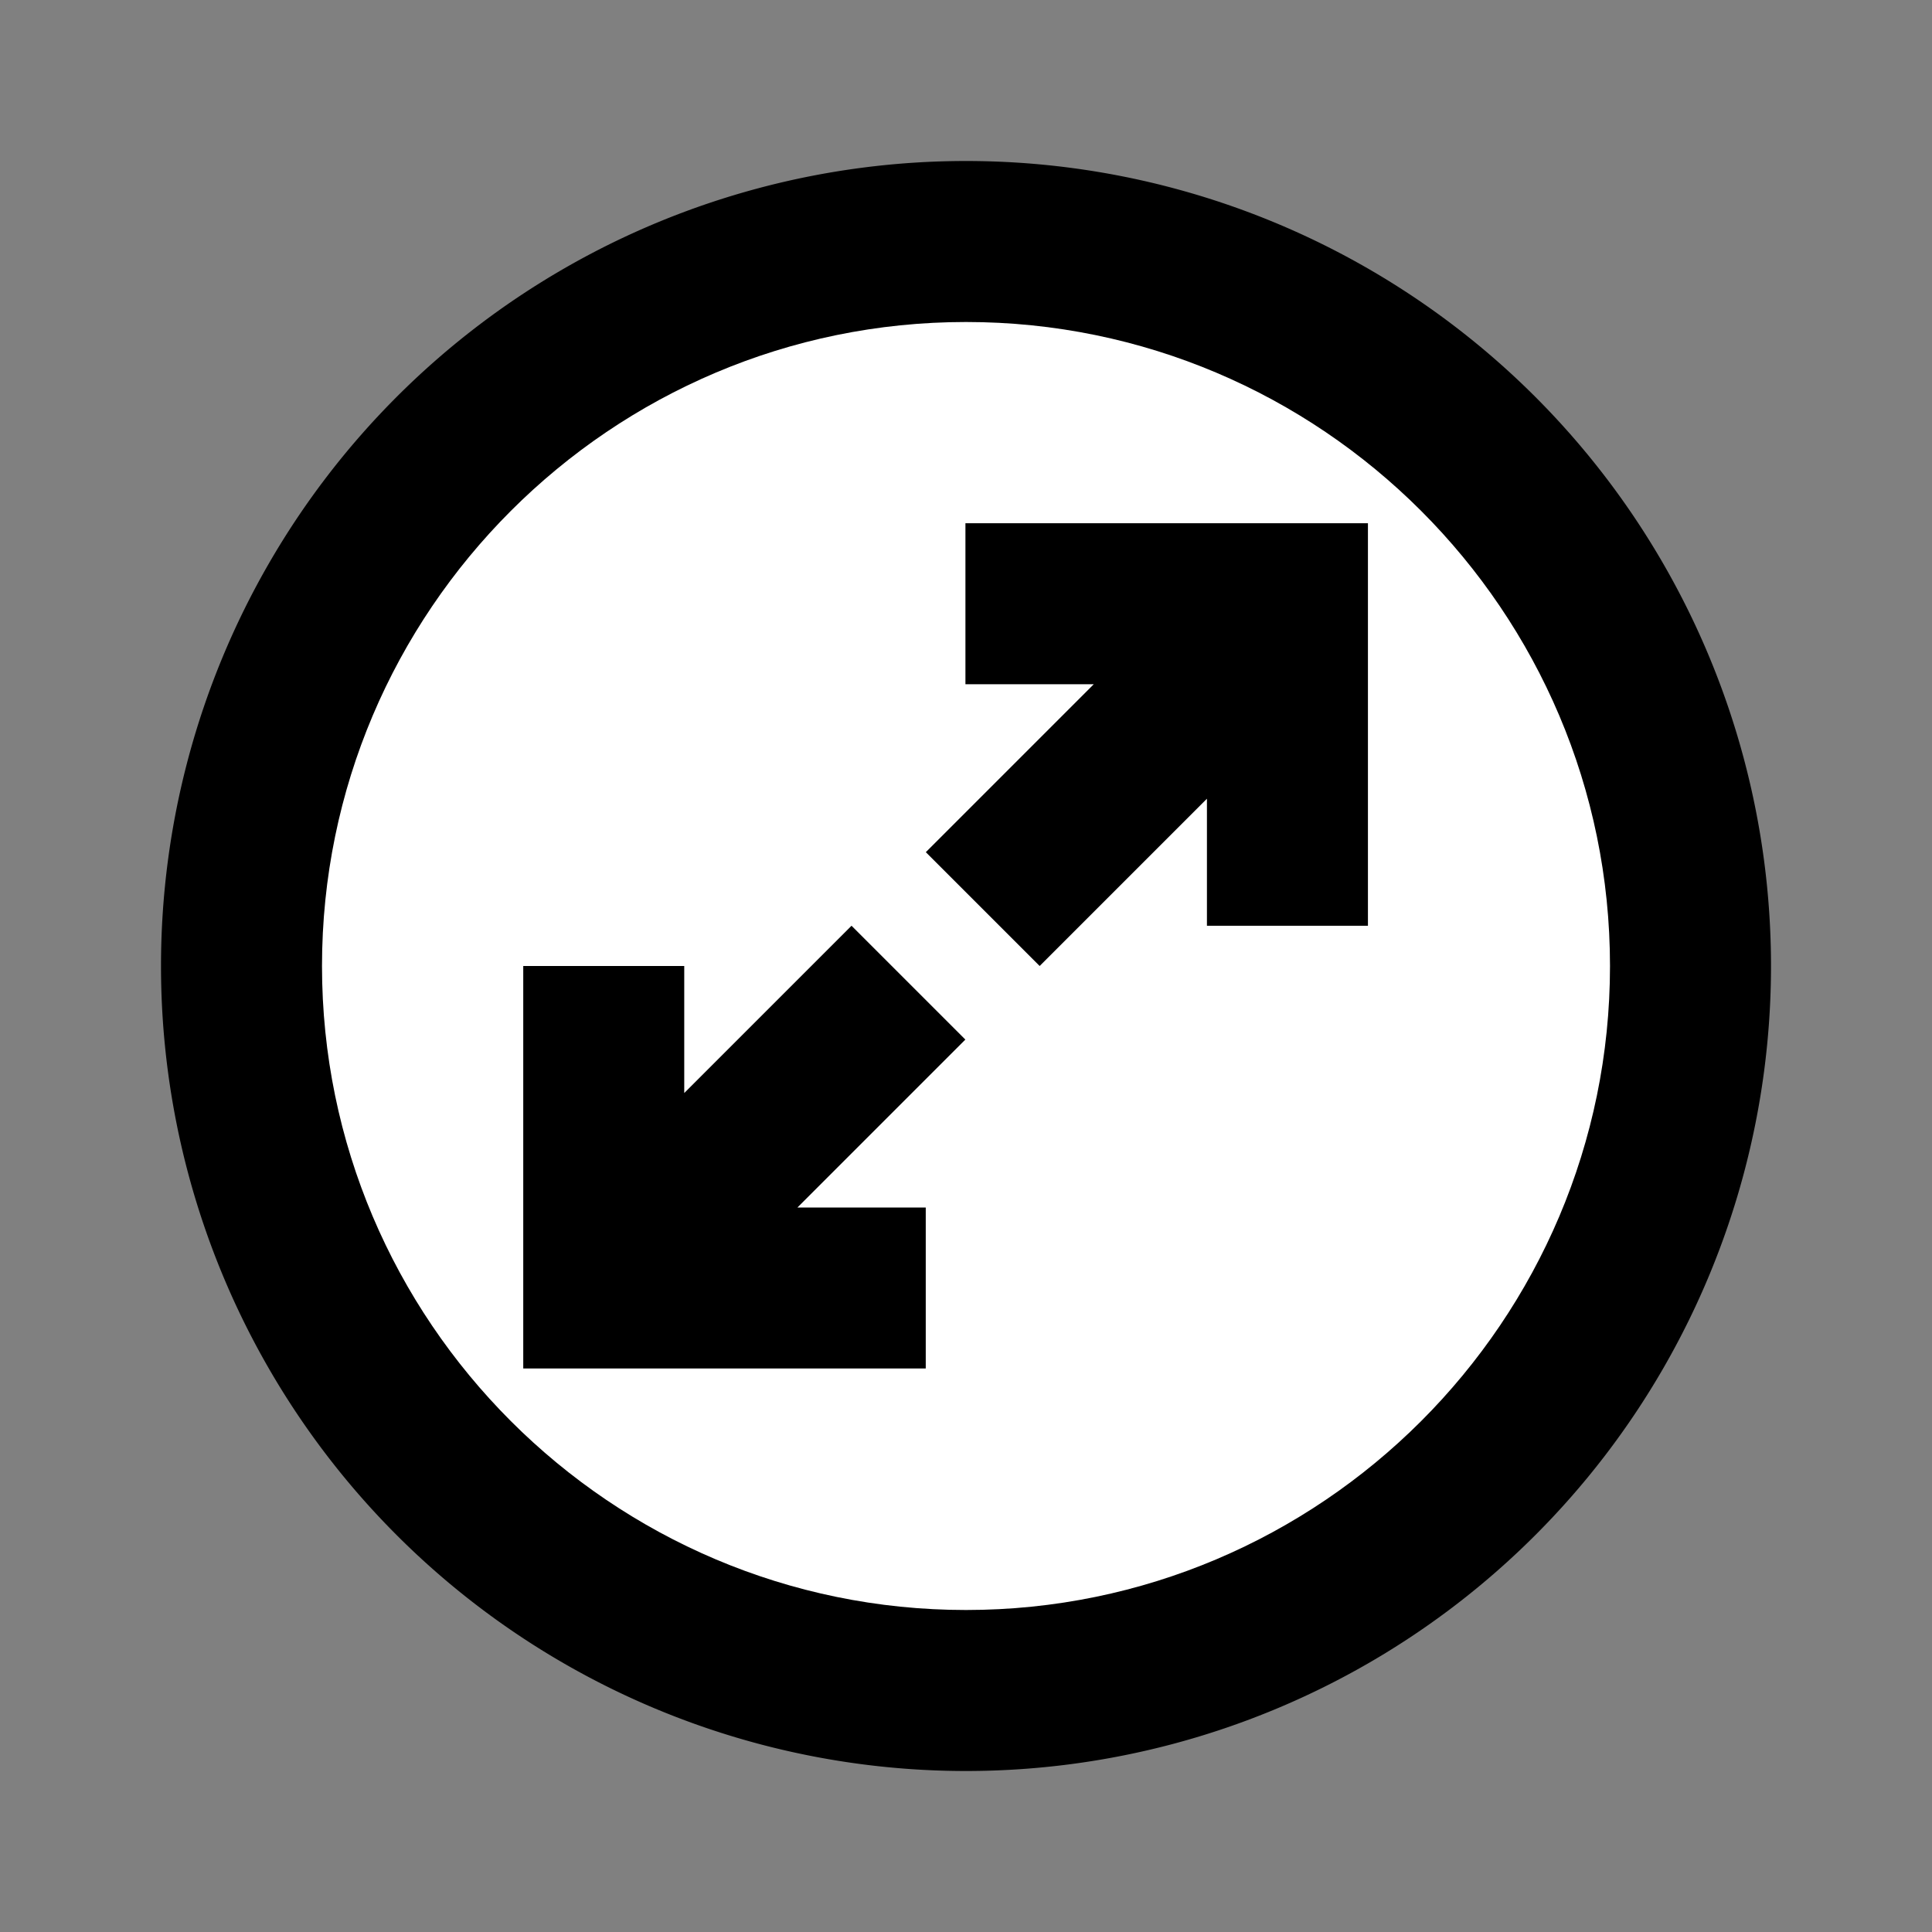 <?xml version="1.0" encoding="UTF-8"?>
<svg id="svg4" version="1.1" viewBox="0 0 24 24" xmlns="http://www.w3.org/2000/svg">
 <rect x="0" y="0" width="24" height="24" fill="#808080" stroke="none"/>
 <path id="path424" d="m12 2a10 10 0 0 0-10 10 10 10 0 0 0 10 10 10 10 0 0 0 10-10 10 10 0 0 0-10-10" fill="#000"/>
 <path id="path2" d="m12 20c-4.41 0-8-3.59-8-8s3.59-8 8-8 8 3.59 8 8-3.59 8-8 8" fill="#fff"/>
 <path id="rect1049-3-5" d="m11.993 8.5v-2h5v2zm0.922 3.5-1.414-1.414 2.828-2.828 1.414 1.414zm4.078-0.5h-2v-5h2zm-5.493 3.5v2h-5v-2zm-0.922-3.5 1.414 1.414-2.828 2.828-1.414-1.414zm-4.078 0.5h2v5h-2z" stroke-width="0" style="paint-order:stroke fill markers" fill="#000"/>
</svg>
